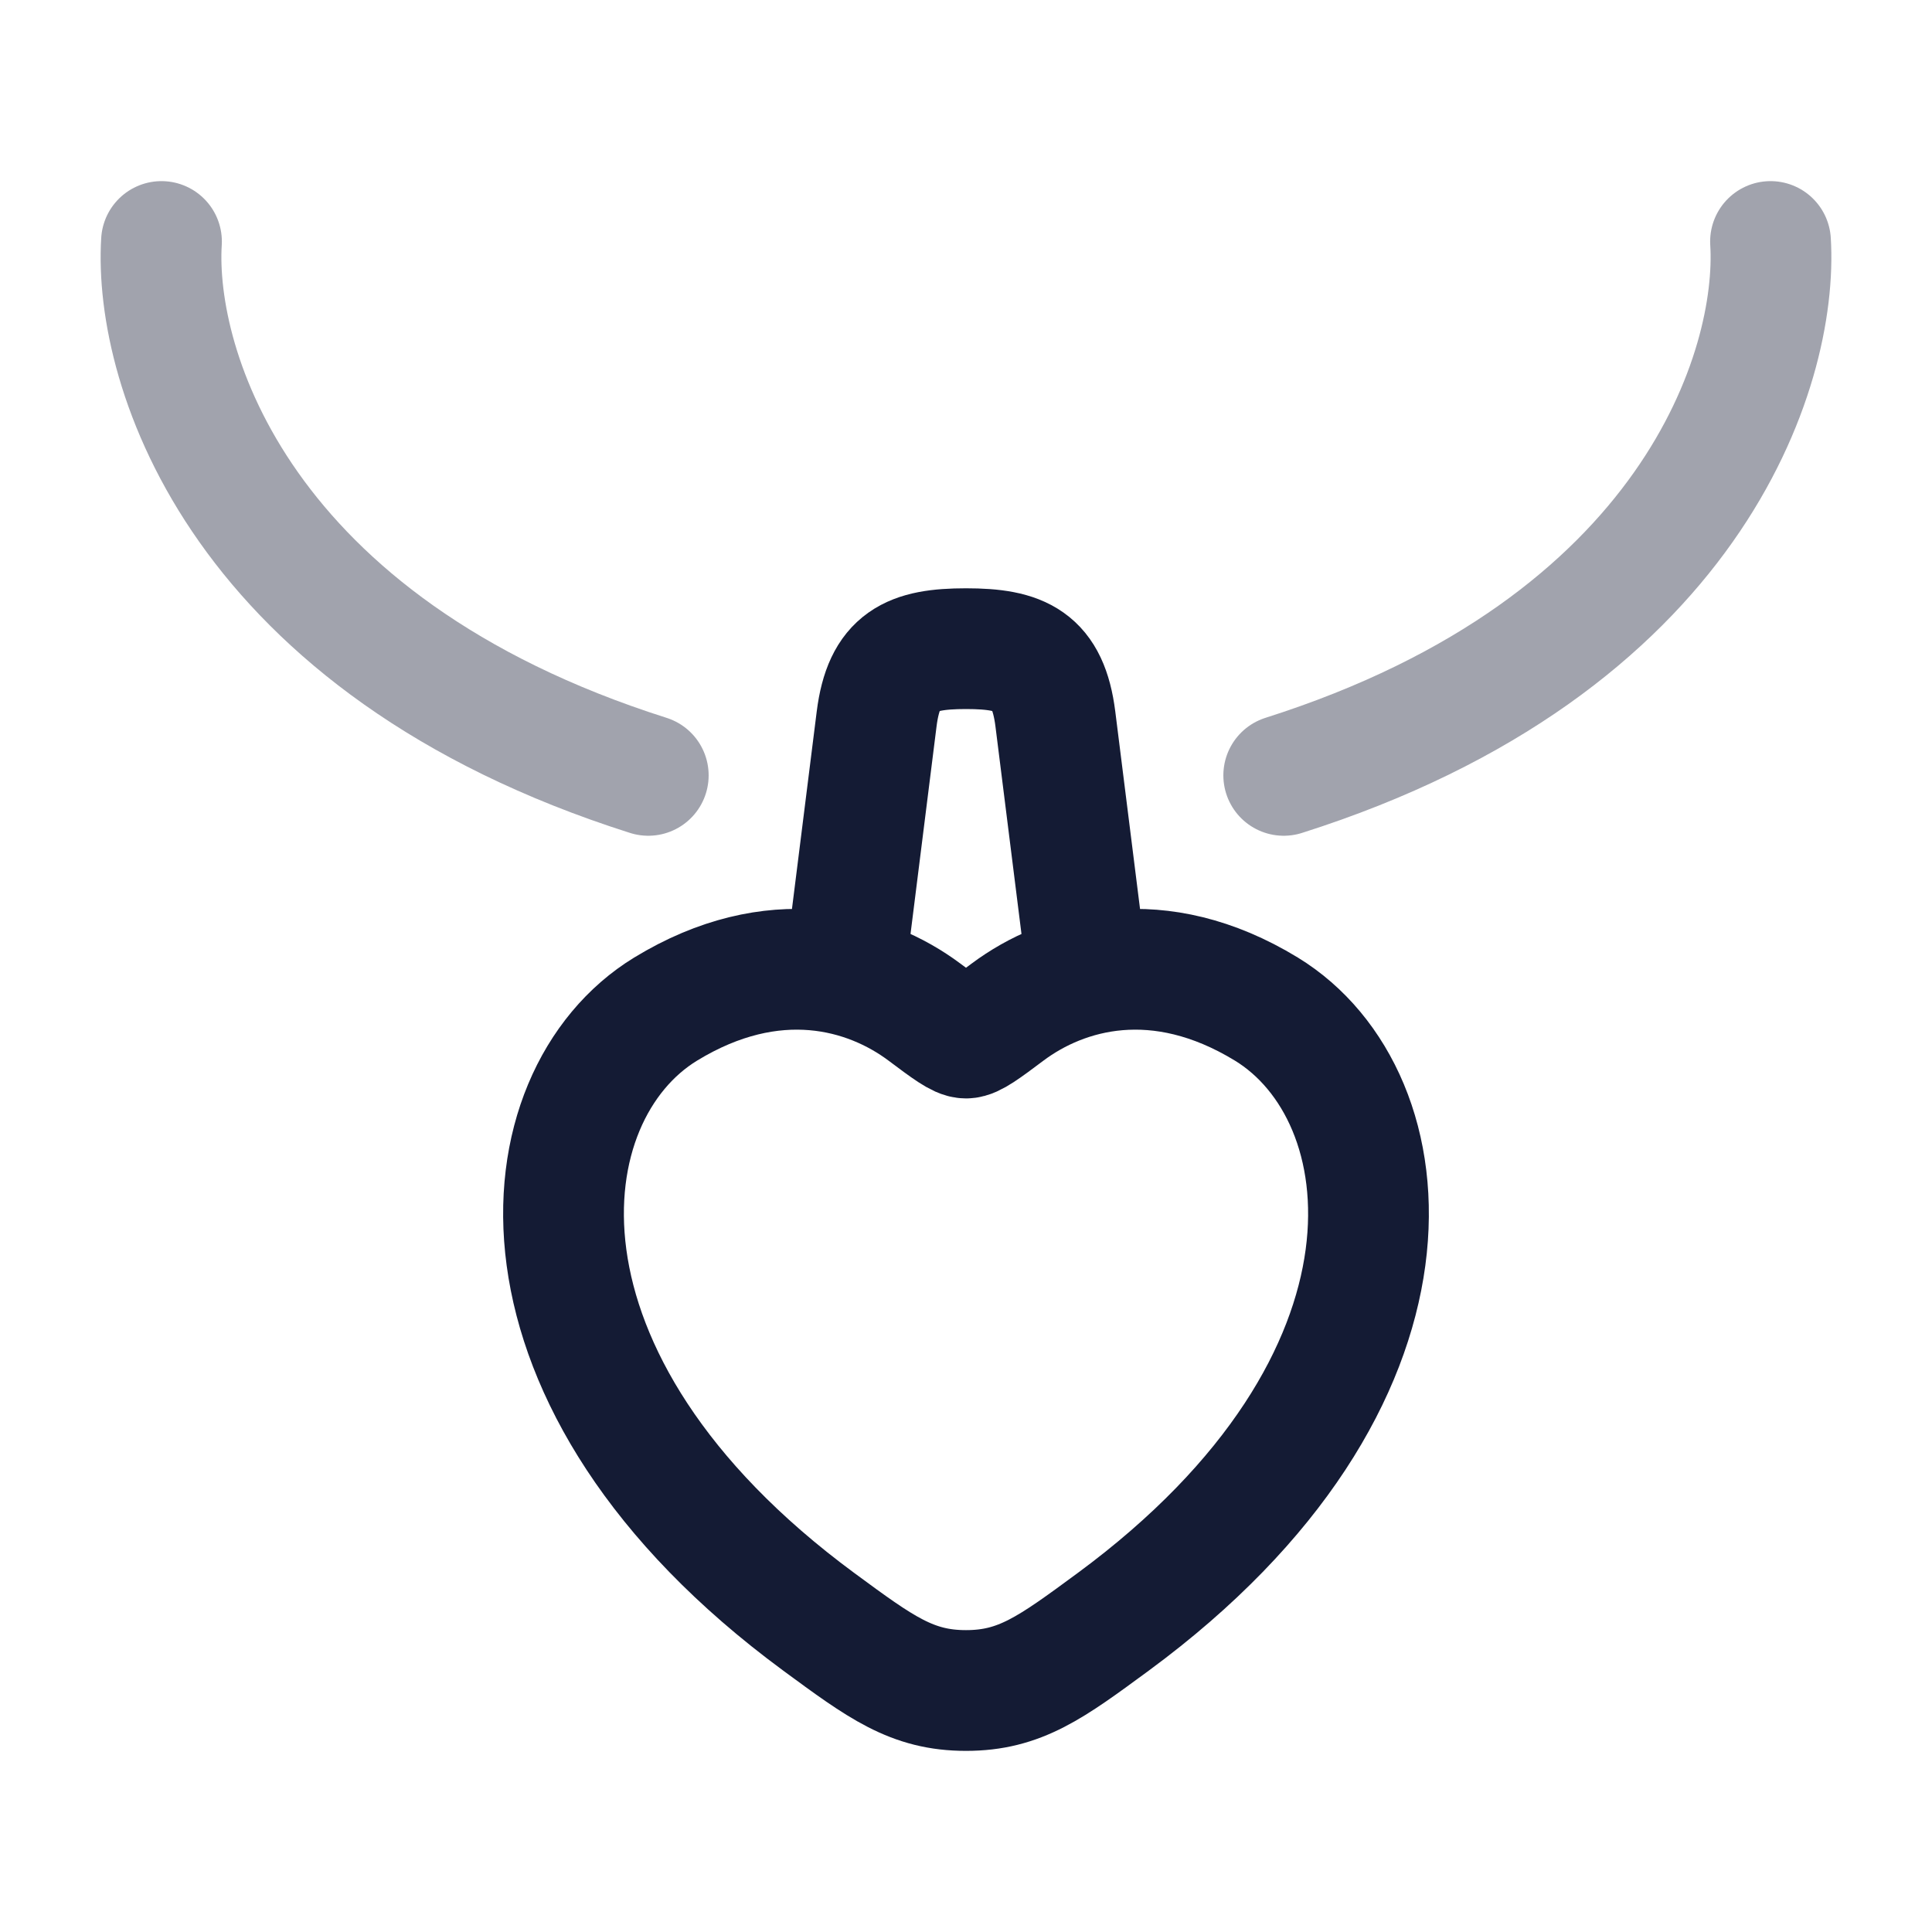 <svg width="24" height="24" viewBox="0 0 24 24" fill="none" xmlns="http://www.w3.org/2000/svg">
<path d="M10.5 12.04L10.89 8.93C10.982 8.205 11.312 8.058 12 8.058C12.688 8.058 13.018 8.205 13.11 8.93L13.5 12.04" stroke="#141B34" stroke-width="1.5" stroke-linecap="round" stroke-linejoin="round"/>
<path d="M8.269 12.535C9.61 11.717 10.78 12.047 11.483 12.572C11.771 12.788 11.915 12.895 12 12.895C12.085 12.895 12.229 12.788 12.517 12.572C13.22 12.047 14.39 11.717 15.731 12.535C17.491 13.61 17.889 17.155 13.83 20.146C13.057 20.715 12.671 21 12 21C11.329 21 10.943 20.715 10.17 20.146C6.111 17.155 6.509 13.61 8.269 12.535Z" stroke="#141B34" stroke-width="1.5" stroke-linecap="round" stroke-linejoin="round"/>
<path opacity="0.4" d="M2.006 3C1.909 4.571 2.977 8.021 8.053 9.632M21.994 3C22.091 4.571 21.023 8.021 15.947 9.632" stroke="#141B34" stroke-width="1.5" stroke-linecap="round" stroke-linejoin="round"/>
</svg>

